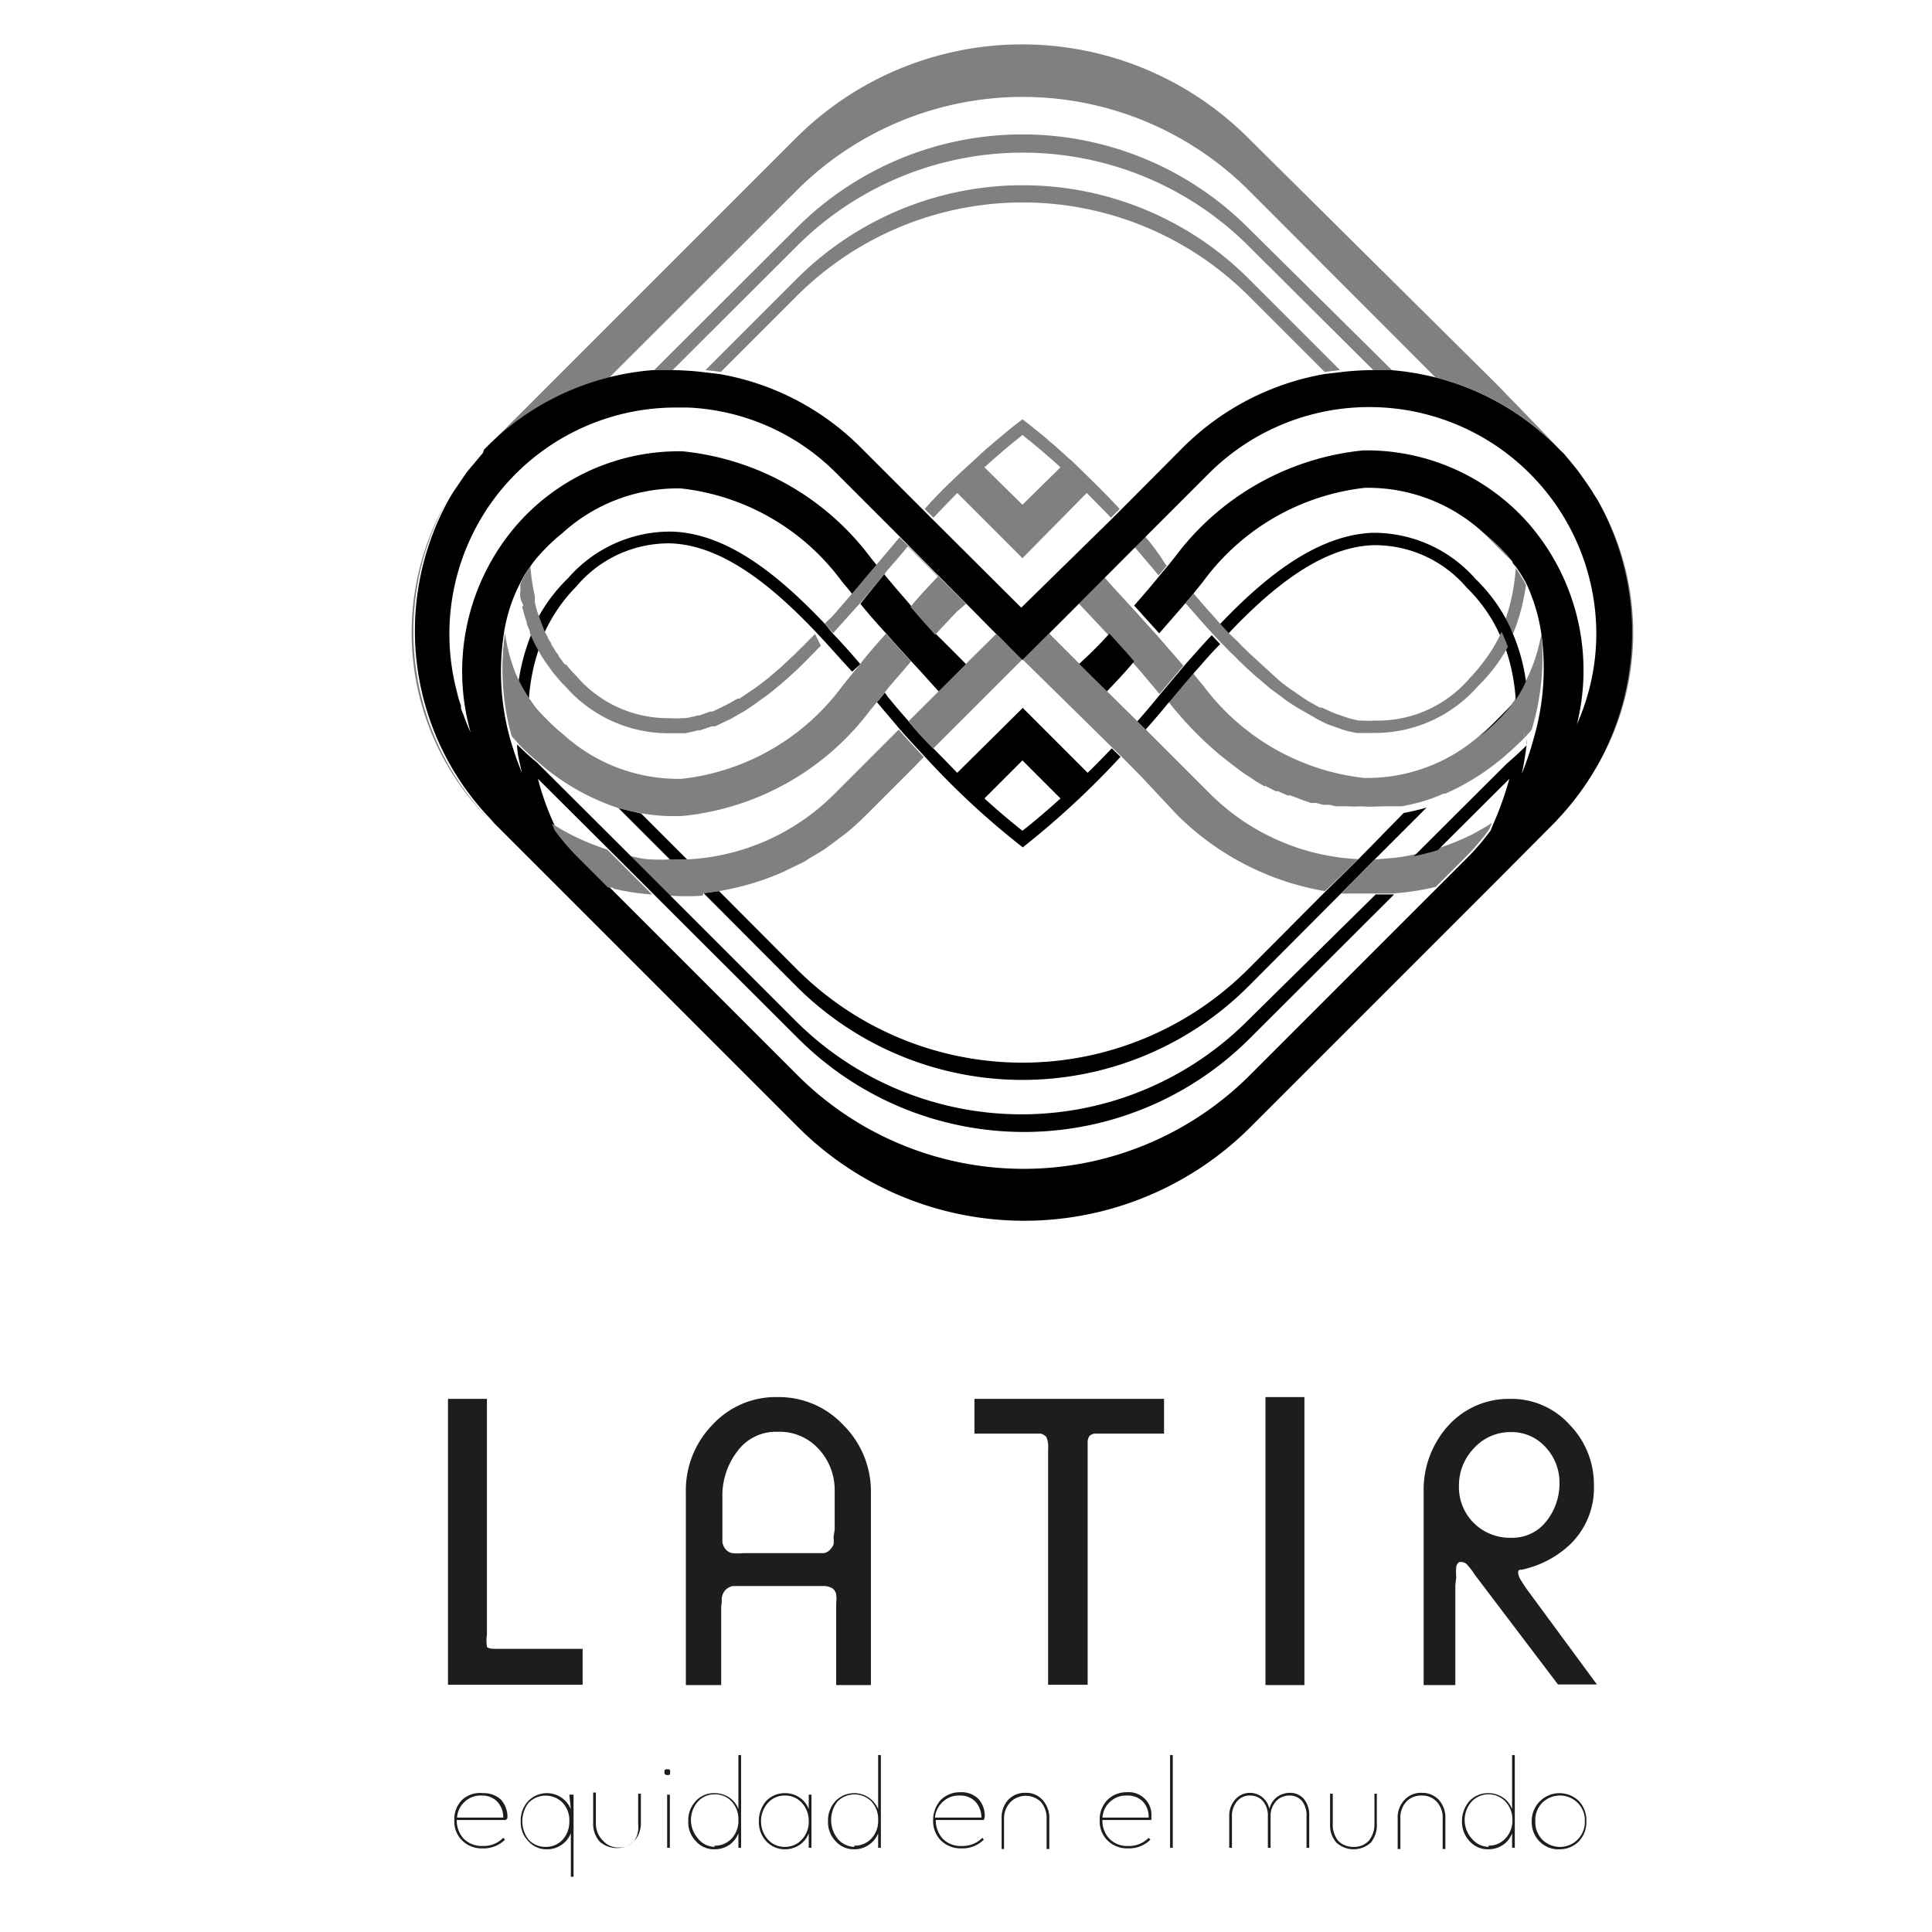 <svg id="Capa_1" data-name="Capa 1" xmlns="http://www.w3.org/2000/svg" viewBox="0 0 64 64"><defs><style>.cls-1{fill:#1d1d1b;}.cls-2{fill:none;}.cls-3{fill:gray;}</style></defs><title>64x64 px</title><path class="cls-1" d="M14.84,55.81V46.34h1.29v7.81a1.29,1.29,0,0,0,0,.39c0,.05.12.08.27.08H19.3v1.19Z"/><path class="cls-1" d="M23.89,53.24v2.58H22.72V49.45a3.11,3.11,0,0,1,.88-2.25,2.85,2.85,0,0,1,2.17-.92,2.92,2.92,0,0,1,2.17.93,3.1,3.1,0,0,1,.91,2.23v6.38H27.7V53.1a1.14,1.14,0,0,0,0-.28.32.32,0,0,0-.12-.2.54.54,0,0,0-.32-.08h-3a.54.54,0,0,0-.23.13.49.49,0,0,0-.12.38Zm3.76-2.57v-1.3A2,2,0,0,0,27.12,48a1.75,1.75,0,0,0-1.37-.57,1.58,1.58,0,0,0-1.32.64,2.41,2.41,0,0,0-.5,1.51V51a.45.45,0,0,0,.09.3.38.38,0,0,0,.24.15,1.86,1.86,0,0,0,.36,0H27.3a.39.39,0,0,0,.21-.13.56.56,0,0,0,.1-.15.75.75,0,0,0,0-.24Z"/><path class="cls-1" d="M32.28,47.49V46.34h6.28v1.15H36.32a.29.29,0,0,0-.23.08.38.38,0,0,0-.06.24v8H34.72V48a.81.81,0,0,0-.06-.4.42.42,0,0,0-.18-.11h-2.2Z"/><path class="cls-1" d="M41.92,55.82V46.28h1.29v9.54Z"/><path class="cls-1" d="M48.21,52.51v3.31H47.16v-6.4A3.17,3.17,0,0,1,48,47.2a2.7,2.7,0,0,1,2-.86,2.59,2.59,0,0,1,2,.86,2.83,2.83,0,0,1,.8,2,2.59,2.59,0,0,1-.83,2A3.34,3.34,0,0,1,50.4,52c-.07,0-.11,0-.11.1a.51.51,0,0,0,.09.24,4.33,4.33,0,0,0,.26.39L52.9,55.8l-1.29,0-2.76-3.64a2.12,2.12,0,0,0-.27-.35.29.29,0,0,0-.25-.06s-.08.06-.09.16a1.87,1.87,0,0,0,0,.34Zm1.85-5.07a1.62,1.62,0,0,0-1.23.53,1.77,1.77,0,0,0-.5,1.25,1.67,1.67,0,0,0,.49,1.23,1.7,1.7,0,0,0,1.26.49,1.42,1.42,0,0,0,1.14-.54,2,2,0,0,0,.44-1.27,1.71,1.71,0,0,0-.46-1.19A1.51,1.51,0,0,0,50.06,47.44Z"/><path class="cls-1" d="M16.75,60.29H15.13v0a.9.9,0,0,0,.23.62.85.85,0,0,0,.63.24.9.9,0,0,0,.68-.27l.06.06a1,1,0,0,1-.75.29.92.92,0,0,1-.67-.26.88.88,0,0,1-.26-.67.91.91,0,0,1,.25-.67A.87.87,0,0,1,16,59.4a.84.84,0,0,1,.59.21.86.86,0,0,1,.22.61A.15.15,0,0,1,16.75,60.29Zm-.8-.81a.76.76,0,0,0-.55.2.77.77,0,0,0-.26.53h1.53a.74.74,0,0,0-.21-.54A.69.69,0,0,0,16,59.48Z"/><path class="cls-1" d="M18.86,59.45H19v2.72h-.09V60.73a.83.83,0,0,1-.32.39.82.82,0,0,1-.47.14.8.8,0,0,1-.62-.27.89.89,0,0,1-.25-.66.93.93,0,0,1,.25-.67.86.86,0,0,1,1.41.27Zm-.78,1.73a.74.74,0,0,0,.56-.24.88.88,0,0,0,.22-.61.85.85,0,0,0-.22-.61.79.79,0,0,0-1.13,0,1,1,0,0,0,0,1.22A.75.75,0,0,0,18.08,61.18Z"/><path class="cls-1" d="M21.14,60.42v-1h.09v1A.88.88,0,0,1,21,61a.85.85,0,0,1-1.14,0,.88.88,0,0,1-.21-.62v-1h.09v1A.79.79,0,0,0,20,61a.65.65,0,0,0,.5.2A.69.69,0,0,0,21,61,.84.84,0,0,0,21.14,60.42Z"/><path class="cls-1" d="M22.1,58.8a.08.08,0,0,1-.09-.09c0-.07,0-.1.09-.1s.1,0,.1.1S22.17,58.8,22.1,58.8Zm0,2.41V59.45h.09v1.76Z"/><path class="cls-1" d="M24.46,58.14h.09v3.07h-.09v-.48a.81.81,0,0,1-.31.39.87.87,0,0,1-.48.14.8.8,0,0,1-.62-.27.89.89,0,0,1-.25-.66.93.93,0,0,1,.25-.67.82.82,0,0,1,.62-.26.87.87,0,0,1,.48.14.81.81,0,0,1,.31.39Zm-.79,3a.75.75,0,0,0,.57-.24.85.85,0,0,0,.22-.61.86.86,0,0,0-.22-.61.74.74,0,0,0-.56-.24.73.73,0,0,0-.56.24.92.92,0,0,0,0,1.22A.72.72,0,0,0,23.67,61.18Z"/><path class="cls-1" d="M26.79,59.45h.09v1.76h-.09v-.48a.81.81,0,0,1-.31.39.87.87,0,0,1-.48.14.83.83,0,0,1-.62-.27.92.92,0,0,1-.24-.66,1,1,0,0,1,.24-.67A.85.85,0,0,1,26,59.4a.87.87,0,0,1,.48.14.81.81,0,0,1,.31.39ZM26,61.18a.74.74,0,0,0,.56-.24.85.85,0,0,0,.23-.61.87.87,0,0,0-.23-.61.73.73,0,0,0-.56-.24.74.74,0,0,0-.56.24.92.92,0,0,0,0,1.22A.74.74,0,0,0,26,61.18Z"/><path class="cls-1" d="M29.09,58.14h.09v3.07h-.09v-.48a.83.83,0,0,1-.32.39.82.82,0,0,1-.47.14.8.8,0,0,1-.62-.27.89.89,0,0,1-.25-.66.93.93,0,0,1,.25-.67.86.86,0,0,1,1.41.27Zm-.79,3a.75.75,0,0,0,.57-.24.85.85,0,0,0,.22-.61.86.86,0,0,0-.22-.61.79.79,0,0,0-1.13,0,1,1,0,0,0,0,1.22A.74.74,0,0,0,28.3,61.18Z"/><path class="cls-1" d="M32.59,60.29H31v0a.9.9,0,0,0,.23.62.82.82,0,0,0,.63.24.91.91,0,0,0,.68-.27l.05.06a1,1,0,0,1-.74.29.94.94,0,0,1-.68-.26.92.92,0,0,1-.26-.67,1,1,0,0,1,.25-.67.9.9,0,0,1,.66-.26.79.79,0,0,1,.58.21.82.82,0,0,1,.22.61Zm-.8-.81a.76.76,0,0,0-.55.2.82.82,0,0,0-.27.53h1.54a.78.78,0,0,0-.21-.54A.69.69,0,0,0,31.79,59.48Z"/><path class="cls-1" d="M33.26,60.25v1h-.08v-1a.88.88,0,0,1,.21-.62.75.75,0,0,1,.58-.24.72.72,0,0,1,.57.24.88.88,0,0,1,.22.62v1h-.09v-1a.82.82,0,0,0-.19-.56.72.72,0,0,0-1,0A.78.78,0,0,0,33.26,60.25Z"/><path class="cls-1" d="M38.13,60.29H36.52v0a.85.85,0,0,0,.23.62.81.81,0,0,0,.62.24.9.9,0,0,0,.68-.27l.06.06a1,1,0,0,1-.75.29.92.92,0,0,1-.67-.26.88.88,0,0,1-.26-.67.91.91,0,0,1,.25-.67.89.89,0,0,1,.65-.26.75.75,0,0,1,.81.82A.15.15,0,0,1,38.13,60.29Zm-.8-.81a.76.76,0,0,0-.55.2.77.77,0,0,0-.26.53h1.53a.73.73,0,0,0-.2-.54A.71.71,0,0,0,37.33,59.48Z"/><path class="cls-1" d="M38.76,61.21V58.14h.09v3.07Z"/><path class="cls-1" d="M42.72,59.39a.6.6,0,0,1,.48.21.85.85,0,0,1,.17.56v1.05h-.09V60.16a.75.75,0,0,0-.15-.5.52.52,0,0,0-.42-.18.58.58,0,0,0-.44.19.71.71,0,0,0-.18.49v1.05H42V60.16a.74.74,0,0,0-.16-.49.54.54,0,0,0-.43-.19.53.53,0,0,0-.43.19.73.73,0,0,0-.17.49v1.05h-.09V60.16a.79.79,0,0,1,.2-.55.64.64,0,0,1,.48-.22.68.68,0,0,1,.41.14.69.69,0,0,1,.24.39.7.7,0,0,1,.25-.39A.73.73,0,0,1,42.72,59.39Z"/><path class="cls-1" d="M45.53,60.42v-1h.08v1a.92.92,0,0,1-.2.62.85.85,0,0,1-1.14,0,.88.88,0,0,1-.21-.62v-1h.09v1a.84.84,0,0,0,.18.56.68.68,0,0,0,.51.2.65.65,0,0,0,.5-.2A.84.84,0,0,0,45.53,60.42Z"/><path class="cls-1" d="M46.39,60.25v1H46.3v-1a.84.84,0,0,1,.22-.62.74.74,0,0,1,.58-.24.75.75,0,0,1,.57.24.88.88,0,0,1,.21.62v1h-.09v-1a.78.78,0,0,0-.19-.56.66.66,0,0,0-.5-.21.67.67,0,0,0-.52.21A.78.78,0,0,0,46.39,60.25Z"/><path class="cls-1" d="M50.09,58.14h.09v3.07h-.09v-.48a.81.81,0,0,1-.31.39.87.87,0,0,1-.48.14.81.81,0,0,1-.62-.27.93.93,0,0,1-.25-.66,1,1,0,0,1,.25-.67.84.84,0,0,1,.62-.26.87.87,0,0,1,.48.14.81.81,0,0,1,.31.39Zm-.78,3a.74.74,0,0,0,.56-.24.85.85,0,0,0,.23-.61.87.87,0,0,0-.23-.61.77.77,0,0,0-1.12,0,.92.92,0,0,0,0,1.22A.74.74,0,0,0,49.31,61.18Z"/><path class="cls-1" d="M51.68,61.26A.87.87,0,0,1,51,61a.9.9,0,0,1-.26-.67.92.92,0,0,1,1.56-.67.91.91,0,0,1,.25.67.93.93,0,0,1-.25.67A.89.89,0,0,1,51.68,61.26Zm-.59-.32a.83.83,0,0,0,1.17,0,.84.84,0,0,0,.24-.61.81.81,0,0,0-.24-.61.83.83,0,0,0-1.17,0,.8.8,0,0,0-.23.61A.83.83,0,0,0,51.09,60.94Z"/><path class="cls-2" d="M35.13,26.45l-1.26-1.26-1.26,1.26c.42.38.84.74,1.26,1.07C34.29,27.19,34.71,26.83,35.13,26.45Z"/><path class="cls-2" d="M30.14,22l-.63.73-.2.25.09.12q.34.42.69.81l1-1c-.31-.31-.61-.64-.91-1l-.06.07Z"/><path class="cls-2" d="M30.92,24.79l.79.81,2.16-2.15h0L36,25.6c.27-.26.53-.53.8-.81l-3-2.95Z"/><path class="cls-2" d="M26.8,21.8l0,0c-.15.15-.29.29-.44.42l-.14.13-.21.18-.3.25-.18.14-.24.17-.16.12-.36.24-.13.07-.31.18-.11.05-.4.19-.11,0-.38.13-.06,0-.43.1-.1,0-.45,0a4.53,4.53,0,0,1-3.42-1.54,4.48,4.48,0,0,1-.36-.4,1.71,1.71,0,0,1-.11-.14l-.2-.28L18,21.79c-.05-.09-.11-.18-.16-.28s0,0,0,0a6.59,6.59,0,0,0-.34,1.68c.05.06.09.13.14.2l1,1h0a5.67,5.67,0,0,0,3.93,1.48,7.66,7.66,0,0,0,5.32-3.07l0,0,.33-.41c-.29-.34-.6-.69-.91-1Z"/><path class="cls-2" d="M41.37,32.08l2.55-2.56A9.1,9.1,0,0,1,39,27l-1.28-1.28-.64-.65a28.16,28.16,0,0,1-3.24,3h0a26.6,26.6,0,0,1-3.24-3l-.34.35h0L28.71,27a8.6,8.6,0,0,1-.64.58l-.37.28-.31.23c-.18.12-.37.23-.56.34l-.15.1-.72.35h0a8.9,8.9,0,0,1-2.12.63l2.55,2.56A10.57,10.57,0,0,0,41.37,32.08Z"/><path class="cls-2" d="M40.05,26.28A7.44,7.44,0,0,0,45,28.46l1.52-1.52-.3,0-.35,0a5.77,5.77,0,0,1-.72,0,2.83,2.83,0,0,1-.41,0l-.15,0-.25,0-.21-.05-.2,0-.24-.06-.16,0-.27-.09-.13-.05-.29-.11-.1,0-.31-.14-.08,0L42,26.12l-.06,0c-.11-.07-.23-.13-.34-.21l0,0-.35-.23h0l-.36-.27h0l-.37-.29h0A11.53,11.53,0,0,1,39,23.66h0l-.13-.15-.2-.25-.05.06q-.36.43-.72.84l.41.41Z"/><path class="cls-2" d="M29.69,17.9h0l.11-.13-2.12-2.12a7.39,7.39,0,0,0-4.92-2.18l0,0,0,0-.33,0a7.48,7.48,0,0,0-7.25,9.47,2.64,2.64,0,0,0,.12.4l0,.09a1.8,1.8,0,0,0,.08.21,6.07,6.07,0,0,0,.24.59,7.41,7.41,0,0,1,1.58-6.93,7.14,7.14,0,0,1,5.44-2.38,8.88,8.88,0,0,1,6.23,3.52l.2.25.05-.06Z"/><path class="cls-2" d="M31.77,20.17h0c-.24.25-.48.5-.72.77h0l0,0q.48.53,1,1l1-1-1-1Z"/><path class="cls-2" d="M22.23,18a4,4,0,0,0-3.11,1.41A5.35,5.35,0,0,0,18.06,21c0,.07.07.14.1.2s.07.13.1.19l.15.24c0,.06.07.11.1.16l.19.26.1.12a3.73,3.73,0,0,0,.32.36,4,4,0,0,0,3.11,1.41,3,3,0,0,0,.42,0l.09,0a3,3,0,0,0,.41-.09l.06,0,.36-.13.08,0,.39-.19.1-.05.34-.19.06,0,.37-.25.12-.08.36-.27.09-.07.28-.24.13-.11.32-.3.14-.13.23-.23a1.59,1.59,0,0,0,.13-.13L27,21C25.57,19.42,23.94,18.09,22.23,18Z"/><path class="cls-2" d="M28.5,22l.07-.08c.26-.32.53-.63.8-.93q-.44-.49-.87-1-.43.51-.9,1C27.91,21.3,28.21,21.64,28.5,22Z"/><path class="cls-2" d="M17.72,20c0,.09.05.18.07.27s.05.13.07.19a5.49,5.49,0,0,1,1-1.31,4.48,4.48,0,0,1,3.42-1.53c1.84.08,3.55,1.45,5.07,3.05l.25-.27.66-.76c-.11-.15-.23-.28-.35-.43a7.66,7.66,0,0,0-5.32-3.07,5.67,5.67,0,0,0-3.93,1.48l-1,1-.15.21a6.51,6.51,0,0,0,.15,1A1.6,1.6,0,0,0,17.72,20Z"/><path class="cls-2" d="M30.09,18.06l-.23.28h0l-.46.53-.09.12c.29.36.59.71.89,1.05.3-.33.6-.65.91-1Z"/><path class="cls-2" d="M32.61,15.48l1.26,1.24,1.26-1.24c-.42-.38-.84-.74-1.26-1.07C33.45,14.74,33,15.1,32.61,15.48Z"/><path class="cls-2" d="M26.37,9.85l-2.5,2.5a8.71,8.71,0,0,1,4.68,2.43l2.08,2.08c.54-.58,1.09-1.12,1.63-1.61l.14-.13c.19-.18.39-.35.58-.51l.18-.15c.23-.2.47-.39.71-.57h0c.24.18.48.38.73.58l.17.15c.21.17.41.36.62.55l.11.09c.53.49,1.07,1,1.61,1.6l2.07-2.08a8.77,8.77,0,0,1,4.69-2.43l-2.5-2.5A10.59,10.59,0,0,0,26.37,9.85Z"/><path class="cls-2" d="M26.38,8.13l-4.1,4.09a9.79,9.79,0,0,1,1.08.07l3-3a10.59,10.59,0,0,1,15,0l3,3a9.61,9.61,0,0,1,1.07-.07L41.34,8.13A10.59,10.59,0,0,0,26.38,8.13Z"/><path class="cls-2" d="M36.65,17,36,16.33l-2.15,2.16h0l-2.16-2.16-.6.62-.19.2,2.95,2.94,3-2.94L36.65,17Z"/><path class="cls-2" d="M45.5,18c-1.7.07-3.34,1.4-4.8,2.95l0,0,.25.25.13.14.29.28.1.09.38.35.1.09.3.25.13.11.27.2.15.1.29.2.12.08.41.23.07,0,.35.16.13.05.29.1.15.05.3.07.13,0a3.28,3.28,0,0,0,.43,0,4,4,0,0,0,3.12-1.41h0a5.2,5.2,0,0,0,.38-.44l.07-.09c.1-.13.19-.26.28-.4a5,5,0,0,0,.32-.6,5.13,5.13,0,0,0-1.05-1.54A4,4,0,0,0,45.5,18Z"/><path class="cls-2" d="M26.38,6.32,20.21,12.5a8.89,8.89,0,0,1,1.46-.24l4.72-4.71a10.58,10.58,0,0,1,15,0l4.72,4.71a9.07,9.07,0,0,1,1.46.24L41.36,6.32A10.6,10.6,0,0,0,26.38,6.32Z"/><path class="cls-2" d="M29,23.26l-.19.23v0A8.88,8.88,0,0,1,22.61,27a6.27,6.27,0,0,1-1.37-.09l1.52,1.52a7.39,7.39,0,0,0,4.92-2.18l2.12-2.12-.71-.84Z"/><path class="cls-2" d="M39.77,22.63l.07.08v0a7.7,7.7,0,0,0,5.33,3.07,5.65,5.65,0,0,0,3.92-1.48h0l1-1h0a1.43,1.43,0,0,0,.14-.2,6.42,6.42,0,0,0-.33-1.68,5.56,5.56,0,0,1-1,1.31h0a4.53,4.53,0,0,1-3.42,1.54l-.46,0-.14,0-.32-.07-.16-.05L44.1,24,44,24a4.14,4.14,0,0,1-.43-.2l0,0-.39-.22L43,23.44l-.28-.18-.16-.12-.27-.2-.15-.11-.35-.3-.18-.15-.25-.23L41.12,22c-.07-.06-.13-.13-.19-.19l-.21-.2-.16-.17-.14-.14c-.31.34-.62.69-.91,1l.26.32Z"/><path class="cls-2" d="M41.35,34.38a10.58,10.58,0,0,1-15,0l-4.76-4.75a7.79,7.79,0,0,1-1.27-.19h0l-.15,0,6.2,6.2a10.6,10.6,0,0,0,15,0l6.2-6.2a8.91,8.91,0,0,1-1.45.22Z"/><path class="cls-2" d="M19,27.67a7.67,7.67,0,0,0,.89.38h0a2.67,2.67,0,0,0,.26.09L17.79,25.8a8.81,8.81,0,0,0,.53,1.49,6.61,6.61,0,0,0,.68.39Z"/><path class="cls-2" d="M17.05,24.52l-.14-.15a10.48,10.48,0,0,0,.42,1.23c-.07-.31-.12-.63-.16-.94h0Z"/><path class="cls-2" d="M50.57,24.66c0,.31-.09.63-.16.94a9.71,9.71,0,0,0,.41-1.22,3.33,3.33,0,0,1-.25.28Z"/><path class="cls-2" d="M37.81,22.2,37.59,22l-.05-.06c-.3.33-.61.66-.91,1l1,1q.34-.39.69-.81l.1-.12-.2-.24Z"/><path class="cls-2" d="M50.55,22.57c.09-.18.17-.37.24-.55h0A6.1,6.1,0,0,0,51.06,21a6.07,6.07,0,0,0-.51-1.63A6.79,6.79,0,0,1,50.12,21,6.28,6.28,0,0,1,50.55,22.57Z"/><path class="cls-2" d="M48.77,27.67c.22-.12.44-.24.65-.38A11,11,0,0,0,50,25.8l-2.33,2.33a8.28,8.28,0,0,0,1.16-.47Z"/><path class="cls-2" d="M47.89,26.52a5.87,5.87,0,0,1-.63.24h0l-1.71,1.71.49,0a5.19,5.19,0,0,0,.79-.12l3.07-3.06A7.93,7.93,0,0,1,48,26.5Z"/><path class="cls-2" d="M35.76,20l-1,1,1,1q.48-.49,1-1L36,20.18Z"/><path class="cls-2" d="M45.37,13.45a7.47,7.47,0,0,0-5.32,2.2l-2.12,2.12q.36.4.72.84l.05.06.2-.25a8.86,8.86,0,0,1,6.23-3.52,7.15,7.15,0,0,1,5.44,2.38,7.41,7.41,0,0,1,1.58,6.91l0-.07a7.39,7.39,0,0,0,.7-3.15,7.51,7.51,0,0,0-7.51-7.52Z"/><path class="cls-2" d="M40.14,21l-.44-.49v0h0L39.24,20q-.43.53-.87,1l.87,1C39.53,21.64,39.83,21.3,40.14,21Z"/><path class="cls-2" d="M40.35,20.59l.07.07c1.52-1.6,3.23-3,5.07-3.05a4.48,4.48,0,0,1,3.42,1.53,5.49,5.49,0,0,1,1,1.31,6.43,6.43,0,0,0,.33-1.67c0-.07-.09-.14-.14-.21l-1-1a5.65,5.65,0,0,0-3.92-1.48,7.7,7.7,0,0,0-5.33,3.07c-.11.15-.23.28-.34.43.23.27.47.55.72.82Z"/><path class="cls-2" d="M21.63,28.44a5.12,5.12,0,0,0,.56,0l-1.71-1.71a7.63,7.63,0,0,1-2.64-1.49l3.08,3.07c.23.05.47.08.71.11Z"/><path class="cls-2" d="M37.64,18.06l-1,1c.3.32.61.64.91,1,.3-.34.6-.69.89-1.05l-.1-.12C38.1,18.59,37.87,18.33,37.64,18.06Z"/><path class="cls-2" d="M44.73,29.62h0l-.3,0-3.06,3.07a10.59,10.59,0,0,1-15,0L23.31,29.6a7.81,7.81,0,0,1-1.08,0l4.15,4.15a10.59,10.59,0,0,0,15,0l4.16-4.15c-.26,0-.51,0-.77,0Z"/><path class="cls-2" d="M17.1,22.4l.06.12a.08.08,0,0,1,0,0,6.78,6.78,0,0,1,.44-1.6l0-.05c0-.1-.07-.2-.1-.29l-.06-.18-.09-.32c0-.05,0-.1,0-.15s-.05-.23-.07-.35h0a2.51,2.51,0,0,1,0-.27,5.34,5.34,0,0,0-.5,1.6,5.37,5.37,0,0,0,.23,1A3.8,3.8,0,0,0,17.1,22.4Z"/><path class="cls-3" d="M26.39,7.55l-4.72,4.71.61,0,4.1-4.09a10.59,10.59,0,0,1,15,0l4.11,4.09.62,0L41.35,7.55A10.58,10.58,0,0,0,26.39,7.55Z"/><path class="cls-3" d="M26.37,9.26l-3,3,.51.06,2.5-2.5a10.59,10.59,0,0,1,15,0l2.5,2.5.51-.06-3-3A10.59,10.59,0,0,0,26.37,9.26Z"/><path class="cls-3" d="M22.76,13.47H22.7l0,0Z"/><path class="cls-3" d="M45.55,28.47,44.43,29.6l.3,0h0c.26,0,.51,0,.77,0h0l.61,0h0a8.91,8.91,0,0,0,1.45-.22l1.07-1.07a8.07,8.07,0,0,0,.7-.83l.09-.22c-.21.14-.43.26-.65.38h0a8.28,8.28,0,0,1-1.16.47,7.62,7.62,0,0,1-.79.2,5.19,5.19,0,0,1-.79.12Z"/><path class="cls-3" d="M14.82,16.56a8.76,8.76,0,0,0,1.37,10.58A9,9,0,0,1,14.82,16.56Z"/><path class="cls-3" d="M35.5,15.26l-.11-.09c-.21-.19-.41-.38-.62-.55l-.17-.15c-.25-.2-.49-.4-.73-.58h0c-.24.18-.48.37-.71.57l-.18.15c-.19.16-.39.33-.58.51l-.14.13c-.54.49-1.09,1-1.63,1.61l.29.29.19-.2.6-.62,2.16,2.16h0L36,16.33l.63.64h0l.17.18.29-.29C36.57,16.29,36,15.75,35.5,15.26Zm-1.63,1.46-1.26-1.24c.42-.38.84-.74,1.26-1.07.42.33.84.69,1.26,1.07Z"/><path class="cls-3" d="M18,18.15a5,5,0,0,0-.37.42l1-1A5.89,5.89,0,0,0,18,18.15Z"/><path class="cls-3" d="M26.38,6.32a10.6,10.6,0,0,1,15,0l6.17,6.18a8.68,8.68,0,0,1,4.13,2.4l-.11-.12-2-2.06h0L41.36,4.58a10.6,10.6,0,0,0-15,0l-8.14,8.14h0l-2.06,2.06-.11.12a8.71,8.71,0,0,1,4.14-2.4Z"/><path class="cls-3" d="M37.93,17.77,34.74,21h0l1-1,.22.23.74.79c.27.3.55.6.82.92l.05.06.22.25.42.5.2.24,0,0,.79-.94-.87-1h0l-.83-.92h0c-.3-.33-.61-.65-.91-1l1-1c.23.27.46.53.69.81l.1.12.27-.32-.05-.06Q38.29,18.18,37.93,17.77Z"/><path class="cls-3" d="M49.7,18.15a7.31,7.31,0,0,0-.6-.54l1,1A5,5,0,0,0,49.7,18.15Z"/><path class="cls-3" d="M50.79,22c-.07.18-.15.37-.24.55a3.81,3.81,0,0,1-.34.58,1.43,1.43,0,0,1-.14.2h0a4.83,4.83,0,0,1-.37.42,7.31,7.31,0,0,1-.6.54h0a5.65,5.65,0,0,1-3.92,1.48,7.7,7.7,0,0,1-5.33-3.07v0l-.07-.08h0l-.26-.32c-.26.29-.5.59-.74.87l-.07.08.2.25.13.15h0a11.53,11.53,0,0,0,1.41,1.39h0l.37.29h0l.36.27h0l.35.23,0,0c.11.08.23.14.34.21l.06,0,.33.17.08,0,.31.14.1,0,.29.11.13.05.27.09.16,0,.24.06.2,0,.21.05.25,0,.15,0a2.83,2.83,0,0,0,.41,0,5.77,5.77,0,0,0,.72,0l.35,0,.3,0a7,7,0,0,0,.76-.18h0a5.87,5.87,0,0,0,.63-.24l.06,0a7.93,7.93,0,0,0,1.95-1.23h0c.22-.19.44-.39.66-.61a.75.75,0,0,1,0-.2c0,.06,0,.13,0,.2h0a3.33,3.33,0,0,0,.25-.28A8.27,8.27,0,0,0,51.06,21,6.1,6.1,0,0,1,50.79,22Z"/><path class="cls-3" d="M50.12,21a6.79,6.79,0,0,0,.43-1.62,4.65,4.65,0,0,0-.34-.56,6.43,6.43,0,0,1-.33,1.67Q50,20.71,50.12,21Z"/><path class="cls-3" d="M52.92,16.56a9,9,0,0,1-1.37,10.58A8.76,8.76,0,0,0,52.92,16.56Z"/><path class="cls-3" d="M52.14,24.21a.36.36,0,0,0,0-.09l0,.07Z"/><path class="cls-3" d="M23.3,29.59l.51-.07h0a8.9,8.9,0,0,0,2.12-.63h0l.72-.35.15-.1c.19-.11.38-.22.56-.34l.31-.23.37-.28a8.6,8.6,0,0,0,.64-.58l1.58-1.58h0l.34-.35c-.27-.29-.55-.59-.83-.91l-2.12,2.12a7.39,7.39,0,0,1-4.92,2.18h0l-.39,0h-.18a5.12,5.12,0,0,1-.56,0h0c-.24,0-.48-.06-.71-.11l1.31,1.31a7.81,7.81,0,0,0,1.08,0Z"/><path d="M18,23.78a5.89,5.89,0,0,0,.59.54l-1-1A3.89,3.89,0,0,0,18,23.78Z"/><path d="M20.48,26.76l1.71,1.71h.18l.39,0h0l-1.52-1.52C21,26.89,20.73,26.83,20.48,26.76Z"/><path d="M29.31,22.94h0a4,4,0,0,1-.26.32h0l.05.06.71.84c.28.32.56.62.83.91a26.6,26.6,0,0,0,3.24,3h0a28.16,28.16,0,0,0,3.24-3l-.29-.28c-.27.28-.53.55-.8.81l-2.15-2.15h0L31.71,25.6l-.79-.81h0c-.26-.27-.45-.45-.83-.91q-.35-.39-.69-.81Zm4.56,2.25,1.26,1.26c-.42.38-.84.74-1.26,1.07-.42-.33-.84-.69-1.26-1.07Z"/><path d="M43.92,29.52l-2.55,2.56a10.57,10.57,0,0,1-15,0l-2.55-2.56h0l-.51.07h0l3.06,3.07a10.59,10.59,0,0,0,15,0l3.06-3.07,1.12-1.13,1.71-1.71a7,7,0,0,1-.76.18L45,28.46Z"/><path d="M49.7,23.78a4.83,4.83,0,0,0,.37-.42h0l-1,1A7.31,7.31,0,0,0,49.7,23.78Z"/><polygon points="49.1 24.32 49.1 24.32 49.1 24.32 49.1 24.32 49.1 24.32"/><path d="M17.86,21.47a4,4,0,0,1-.24-.51,6.78,6.78,0,0,0-.44,1.6,5.66,5.66,0,0,0,.34.59,6.59,6.59,0,0,1,.34-1.68Z"/><path d="M50.55,22.57A6.28,6.28,0,0,0,50.12,21q-.1-.26-.24-.51a5.49,5.49,0,0,0-1-1.31,4.48,4.48,0,0,0-3.42-1.53c-1.84.08-3.55,1.45-5.07,3.05h0c.09.11.19.21.28.31,1.46-1.55,3.1-2.88,4.8-2.95a4,4,0,0,1,3.12,1.41A5.13,5.13,0,0,1,49.67,21a4.4,4.4,0,0,1,.21.5,6.42,6.42,0,0,1,.33,1.68A3.81,3.81,0,0,0,50.55,22.57Z"/><path d="M27.32,20.66c-1.52-1.6-3.23-3-5.07-3.05a4.48,4.48,0,0,0-3.42,1.53,5.49,5.49,0,0,0-1,1.31c.06.18.13.35.2.52h0a5.35,5.35,0,0,1,1.06-1.54A4,4,0,0,1,22.23,18c1.71.07,3.34,1.4,4.81,2.95l.28.3c.31.34.62.69.91,1L28.5,22c-.29-.34-.59-.68-.9-1Z"/><path d="M52.92,16.56l-.14-.22c-.08-.14-.18-.28-.27-.41l-.25-.35L52,15.26l-.2-.24-.13-.12a8.68,8.68,0,0,0-4.13-2.4,9.07,9.07,0,0,0-1.46-.24l-.62,0a9.61,9.61,0,0,0-1.07.07l-.51.06a8.77,8.77,0,0,0-4.69,2.43l-2.07,2.08-.29.29-3,2.94-2.95-2.94-.29-.29-2.08-2.08a8.71,8.71,0,0,0-4.68-2.43l-.51-.06a9.79,9.79,0,0,0-1.08-.07l-.61,0a8.89,8.89,0,0,0-1.46.24,8.71,8.71,0,0,0-4.14,2.4L16,15l-.2.24-.27.32c-.09.11-.17.23-.25.35l-.28.41-.13.22a9,9,0,0,0,1.37,10.58l.14.16,1.91,1.91h0l8.14,8.14a10.6,10.6,0,0,0,15,0l8.14-8.14h0l1.9-1.91c.06-.05.1-.11.15-.16A9,9,0,0,0,52.92,16.56Zm-.74,7.56a.36.36,0,0,1,0,.09v0a7.41,7.41,0,0,0-1.58-6.91,7.15,7.15,0,0,0-5.44-2.38,8.86,8.86,0,0,0-6.23,3.52l-.2.25-.27.32c-.29.36-.59.71-.89,1.05h0l.83.92h0q.43-.49.87-1l.27-.32c.11-.15.23-.28.34-.43a7.7,7.7,0,0,1,5.33-3.07,5.65,5.65,0,0,1,3.92,1.48,7.31,7.31,0,0,1,.6.54,5,5,0,0,1,.37.42c0,.07.1.14.14.21a4.65,4.65,0,0,1,.34.56A6.07,6.07,0,0,1,51.06,21a8.27,8.27,0,0,1-.24,3.41,9.71,9.71,0,0,1-.41,1.22c.07-.31.12-.63.16-.94,0-.07,0-.14,0-.2a.75.75,0,0,0,0,.2c-.22.22-.44.42-.66.61h0l-3.07,3.06a7.62,7.62,0,0,0,.79-.2L50,25.8a11,11,0,0,1-.53,1.49l-.09.22a8.07,8.07,0,0,1-.7.83l-1.07,1.07-6.2,6.2a10.6,10.6,0,0,1-15,0l-6.2-6.2-1.07-1.07a8.07,8.07,0,0,1-.7-.83l-.09-.22a8.81,8.81,0,0,1-.53-1.49l2.35,2.34,1.49,1.49,4.76,4.75a10.58,10.58,0,0,0,15,0l4.76-4.75h0l-.61,0h0L41.34,33.8a10.59,10.59,0,0,1-15,0l-4.15-4.15-1.31-1.31-3.08-3.07c-.23-.19-.45-.39-.67-.61,0,.31.09.63.16.94a10.48,10.48,0,0,1-.42-1.23A8.31,8.31,0,0,1,16.69,21a5.34,5.34,0,0,1,.5-1.6,4,4,0,0,1,.33-.57l.15-.21a5,5,0,0,1,.37-.42,5.89,5.89,0,0,1,.59-.54,5.67,5.67,0,0,1,3.93-1.48,7.66,7.66,0,0,1,5.32,3.07c.12.15.24.28.35.43l.74-.88.07-.08-.2-.25a8.88,8.88,0,0,0-6.23-3.52,7.14,7.14,0,0,0-5.44,2.38,7.41,7.41,0,0,0-1.58,6.93,6.07,6.07,0,0,1-.24-.59,1.8,1.8,0,0,1-.08-.21l0-.09a2.64,2.64,0,0,1-.12-.4,7.5,7.5,0,0,1,7.25-9.47l.33,0h.06a7.39,7.39,0,0,1,4.92,2.18l2.12,2.12L33,21h0l-1,1q-.48-.49-1-1c-.27-.3-.55-.61-.82-.93s-.6-.69-.89-1.05l0,0L28.5,20h0q.43.53.87,1c.27.31.55.62.83.92s.6.66.91,1l-1,1L33,21c.2.19.45.46.87.87h0l.87-.87,3.19,3.19q.36-.4.72-.84l.05-.06.07-.08c.24-.28.48-.58.74-.87s.6-.7.91-1h0l-.28-.3h0c-.31.33-.61.67-.9,1l-.79.94,0,0-.1.12q-.34.42-.69.81l-1-1c.3-.31.61-.64.91-1-.27-.32-.55-.62-.82-.92q-.48.53-1,1l-1-1h0l3.19-3.2,2.12-2.12A7.52,7.52,0,0,1,52.88,21,7.39,7.39,0,0,1,52.18,24.12Z"/><path class="cls-3" d="M17.23,19.62c0,.12,0,.23.07.35s0,.1,0,.15l.09.32.06.18c0,.09.07.19.1.29l0,.05a4,4,0,0,0,.24.51h0s0,0,0,0,.11.19.16.28l.12.18.2.28a1.71,1.71,0,0,0,.11.14,4.48,4.48,0,0,0,.36.4,4.53,4.53,0,0,0,3.42,1.54l.45,0,.1,0,.43-.1.06,0,.38-.13.11,0,.4-.19.11-.05.31-.18.13-.07.36-.24.16-.12.24-.17.18-.14.3-.25.21-.18.14-.13c.15-.13.29-.27.44-.42l0,0,.52-.53L27,21l-.33.33a1.59,1.59,0,0,1-.13.13l-.23.23-.14.13-.32.3-.13.11-.28.24-.09.07-.36.27-.12.08-.37.25-.06,0-.34.19-.1.05-.39.19-.08,0-.36.13-.06,0a3,3,0,0,1-.41.09l-.09,0a3,3,0,0,1-.42,0,4,4,0,0,1-3.11-1.41,3.73,3.73,0,0,1-.32-.36L18.7,22l-.19-.26c0-.05-.07-.1-.1-.16l-.15-.24c0-.06-.07-.12-.1-.19s-.06-.13-.1-.2h0c-.07-.17-.14-.34-.2-.52s-.05-.12-.07-.19-.05-.18-.07-.27a1.6,1.6,0,0,1,0-.21,6.51,6.51,0,0,1-.15-1,4,4,0,0,0-.33.57,2.51,2.51,0,0,0,0,.27Z"/><path class="cls-3" d="M21.24,26.94a6.27,6.27,0,0,0,1.37.09,8.88,8.88,0,0,0,6.23-3.52v0l.19-.23h0a4,4,0,0,0,.26-.32h0l.2-.25.63-.73h0l.06-.07c-.28-.3-.56-.61-.83-.92-.27.3-.54.61-.8.93L28.5,22l-.27.32-.33.41,0,0a7.66,7.66,0,0,1-5.32,3.07,5.67,5.67,0,0,1-3.93-1.48h0a5.89,5.89,0,0,1-.59-.54,3.89,3.89,0,0,1-.38-.43c-.05-.07-.09-.14-.14-.2a5.66,5.66,0,0,1-.34-.59.08.08,0,0,0,0,0l-.06-.12a3.8,3.8,0,0,1-.18-.47,5.37,5.37,0,0,1-.23-1,8.31,8.31,0,0,0,.22,3.42l.14.15.12.14h0c.22.22.44.42.67.61a7.63,7.63,0,0,0,2.64,1.49C20.73,26.83,21,26.89,21.24,26.94Z"/><path class="cls-3" d="M20.33,29.44h0a7.79,7.79,0,0,0,1.27.19l-1.49-1.49a2.67,2.67,0,0,1-.26-.09h0a7.67,7.67,0,0,1-.89-.38h0a6.61,6.61,0,0,1-.68-.39l.09.22a8.07,8.07,0,0,0,.7.83l1.07,1.07.15,0Z"/><path class="cls-3" d="M30.92,24.79l2.95-2.95,3,2.95.29.28.64.65L39,27a9.1,9.1,0,0,0,4.89,2.52L45,28.46a7.44,7.44,0,0,1-4.93-2.18l-1.71-1.71-.41-.41L34.74,21l-.87.87h0c-.42-.41-.67-.68-.87-.87l-2.91,2.9c.38.46.57.64.83.91Z"/><path class="cls-3" d="M39.69,20.46v0l.44.49h0l.28.3h0l.14.14.16.17.21.2c.06.06.12.13.19.19l.19.18.25.23.18.15.35.3.15.11.27.2.16.12.28.18.15.09.39.22,0,0A4.14,4.14,0,0,0,44,24l.14.05.31.11.16.05.32.07.14,0,.46,0a4.53,4.53,0,0,0,3.42-1.54h0a5.56,5.56,0,0,0,1-1.31,4.4,4.4,0,0,0-.21-.5,5,5,0,0,1-.32.6c-.09.14-.18.27-.28.4l-.07.09a5.2,5.2,0,0,1-.38.44h0a4,4,0,0,1-3.12,1.41,3.28,3.28,0,0,1-.43,0l-.13,0-.3-.07-.15-.05-.29-.1-.13-.05-.35-.16-.07,0-.41-.23-.12-.08-.29-.2-.15-.1-.27-.2-.13-.11L42,22.2l-.1-.09-.38-.35-.1-.09-.29-.28L41,21.25,40.73,21l0,0c-.09-.1-.19-.2-.28-.31h0l-.07-.07-.12-.14c-.25-.27-.49-.55-.72-.82l-.27.32.45.51Z"/><path class="cls-3" d="M27.32,20.66l.28.31q.46-.51.9-1h0l.79-.94,0,0,.09-.12.46-.53h0l.23-.28,1,1c-.31.32-.61.64-.91,1,.27.32.55.63.82.93l0,0h0c.24-.27.48-.52.72-.77h0L32,20l1,1h0l-3.2-3.2-.11.13h0l-.6.71-.05.06-.07.08-.74.88-.66.76Z"/></svg>